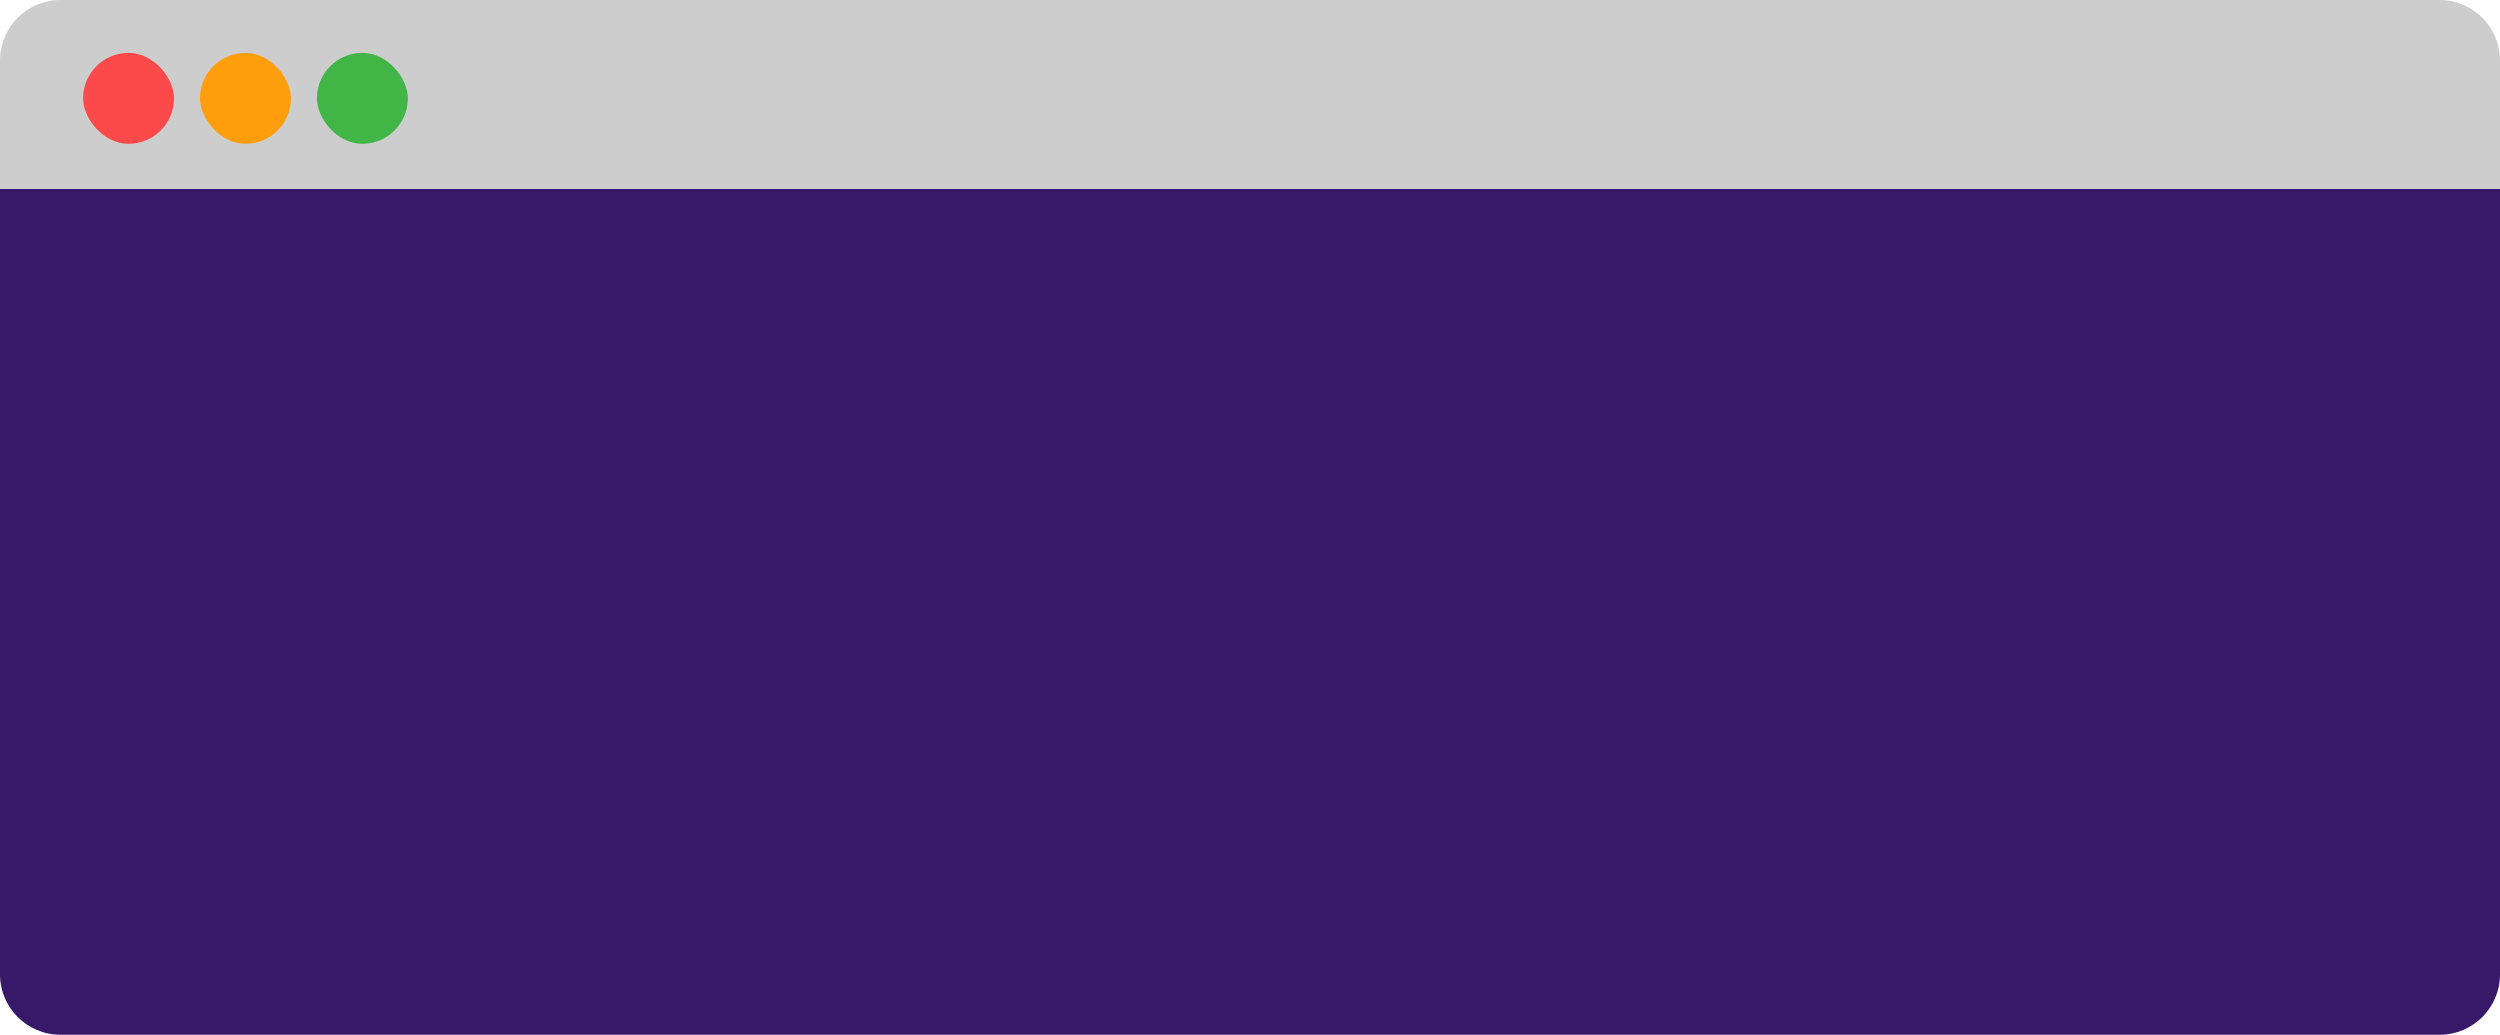 <svg width="331" height="137" viewBox="0 0 331 137" fill="none" xmlns="http://www.w3.org/2000/svg">
<path d="M0 25H331V129C331 133.418 327.418 137 323 137H8C3.582 137 0 133.418 0 129V25Z" fill="#371869"/>
<path d="M0 8C0 3.582 3.582 0 8 0H323C327.418 0 331 3.582 331 8V25H0V8Z" fill="#CDCDCD"/>
<rect x="11" y="7" width="12.04" height="12.04" rx="6.02" fill="#FC4949"/>
<rect x="26.48" y="7" width="12.04" height="12.04" rx="6.02" fill="#FF9E0D"/>
<rect x="41.96" y="7" width="12.04" height="12.04" rx="6.02" fill="#41B545"/>
</svg>
